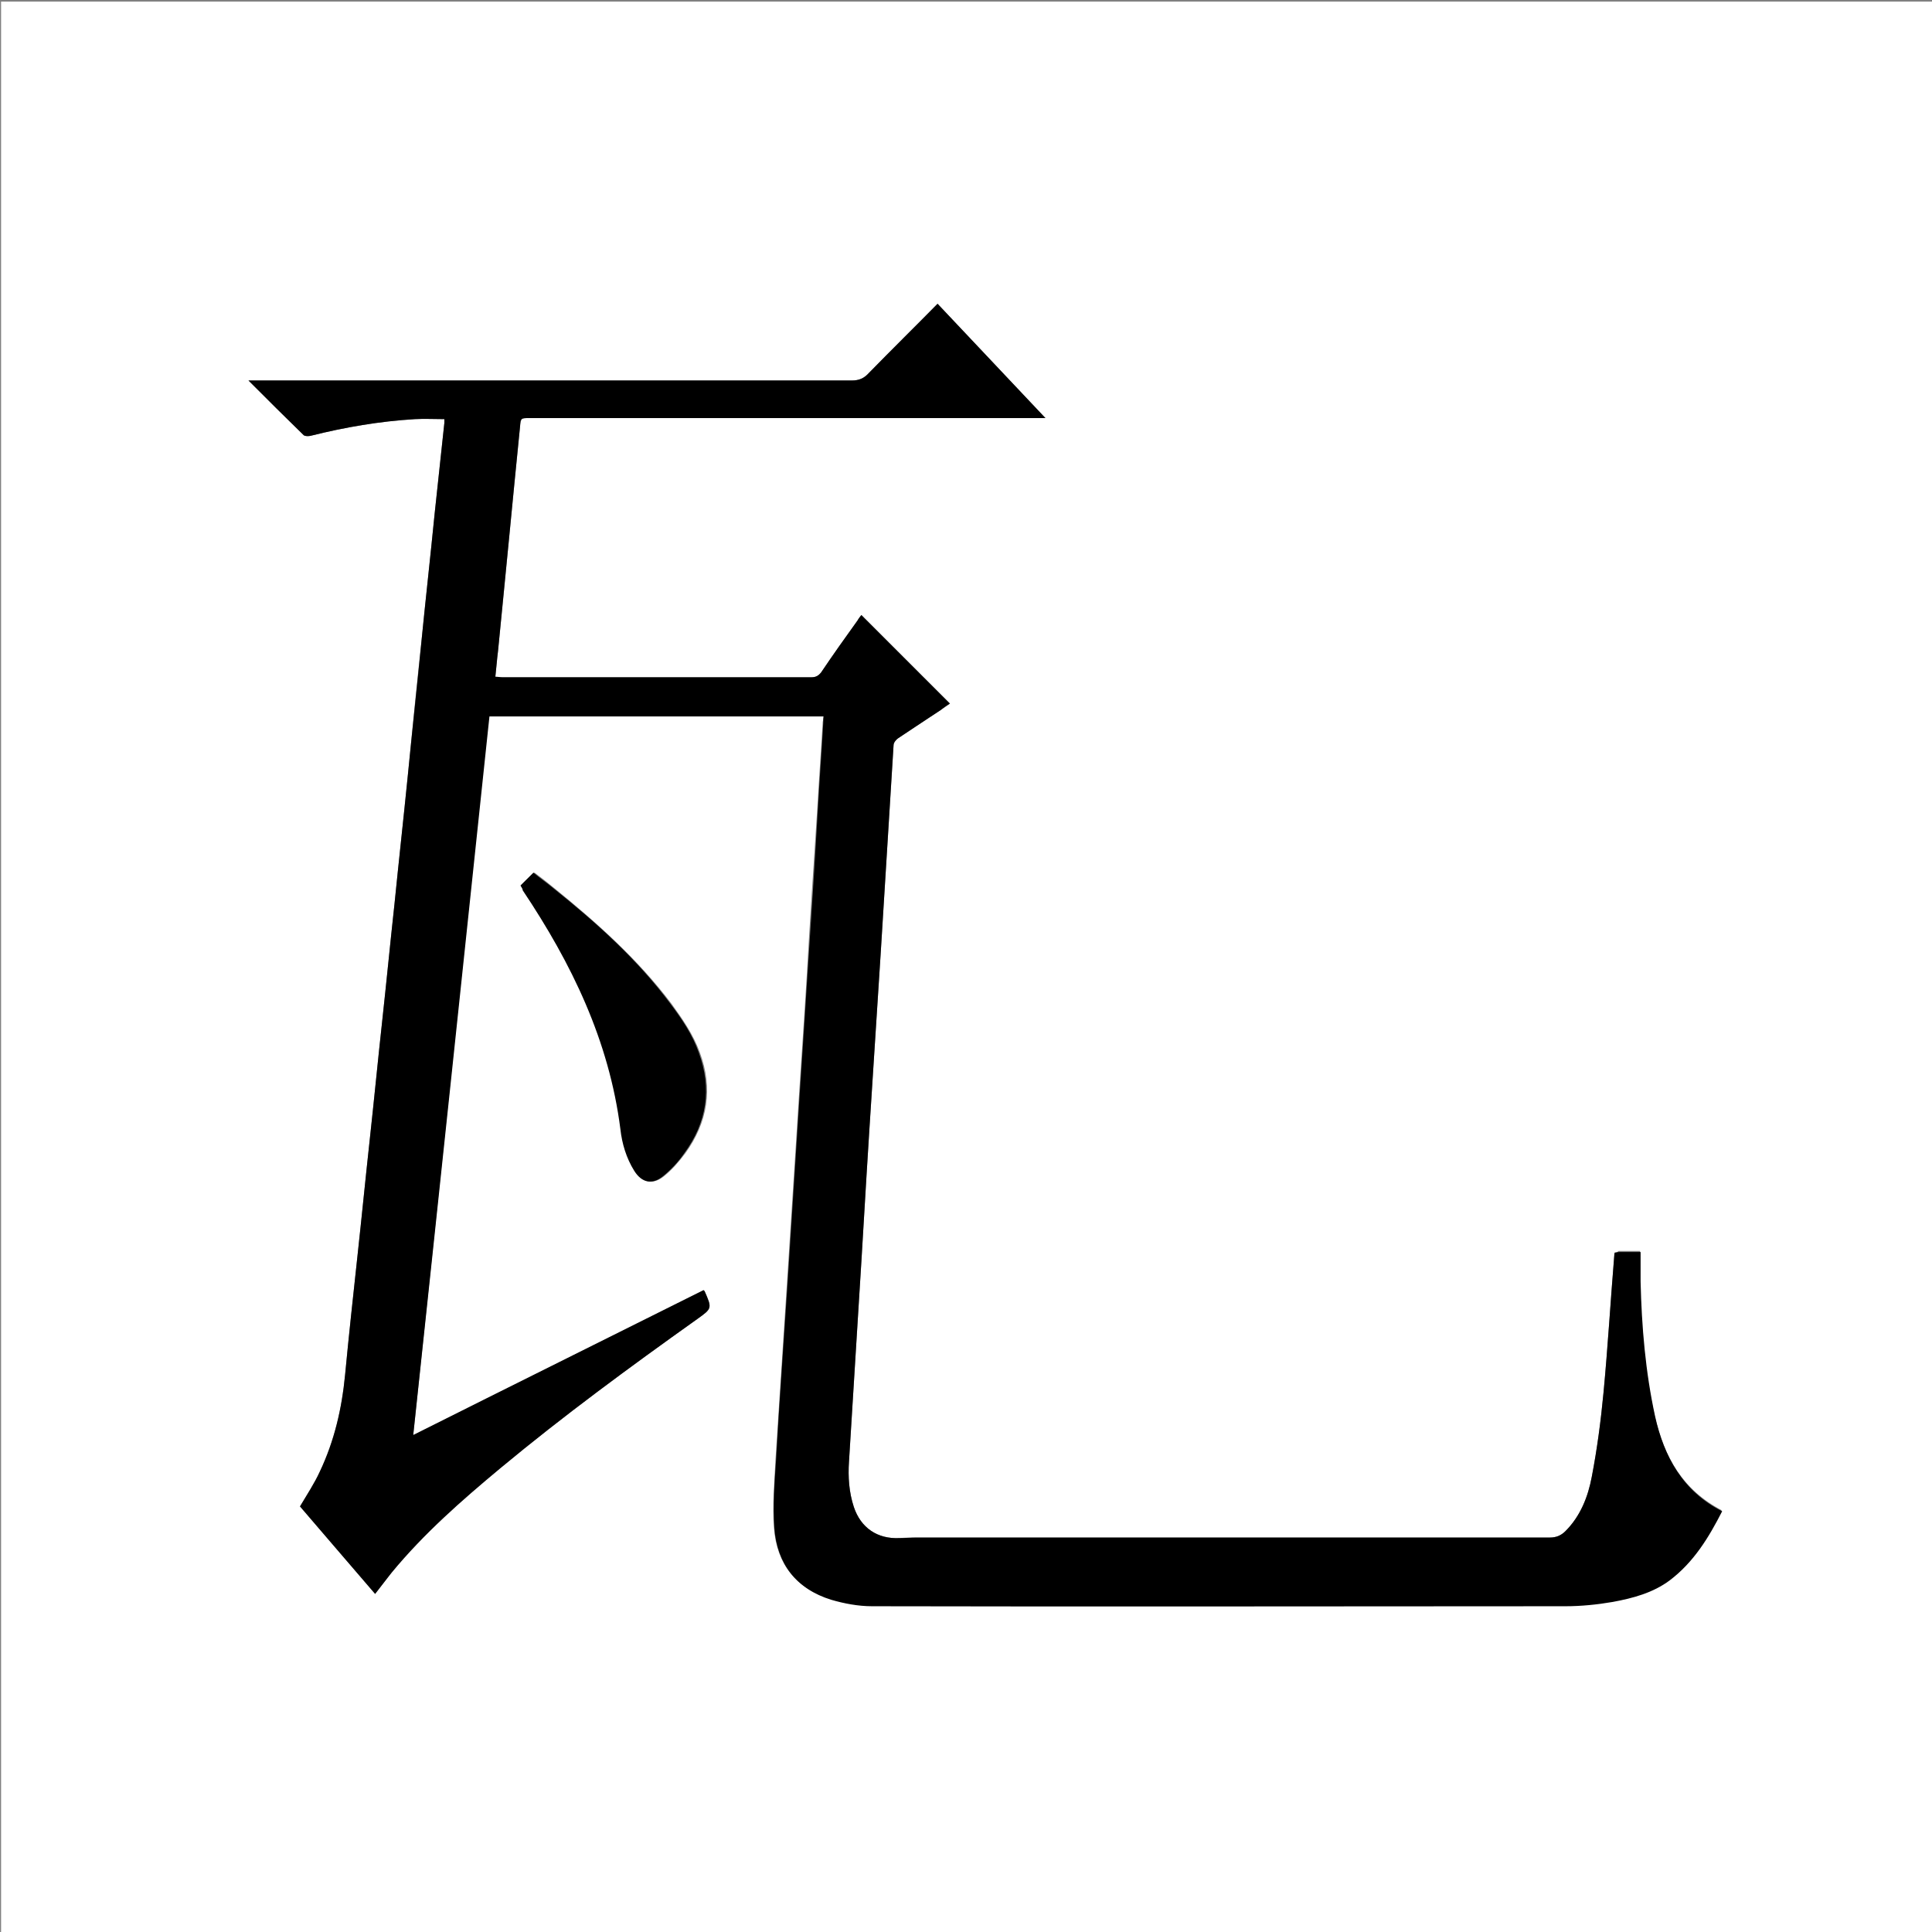 <?xml version="1.0" encoding="utf-8"?>
<!-- Generator: Adobe Illustrator 20.1.0, SVG Export Plug-In . SVG Version: 6.00 Build 0)  -->
<svg version="1.1" id="图层_1" xmlns="http://www.w3.org/2000/svg" xmlns:xlink="http://www.w3.org/1999/xlink" x="0px" y="0px"
	 viewBox="0 0 360 360" style="enable-background:new 0 0 360 360;" xml:space="preserve">
<rect x="0" y="0" width="360" height="360" fill="#808080" stroke="none"/>
<style type="text/css">
	.st0{fill:#FFFFFF;}
</style>
<g>
	<path class="st0" d="M0.2,360.5c0-120.1,0-240.2,0-360.2c120.1,0,240.2,0,360.2,0c0,120.1,0,240.2,0,360.2
		C240.4,360.5,120.3,360.5,0.2,360.5z M300.9,233.4c-0.1,0.2-0.1,0.4-0.1,0.5c-0.7,8.5-1.2,17-2,25.5c-0.5,5.3-1.2,10.6-2.2,15.8
		c-0.7,3.7-2.1,7.3-4.9,10.1c-0.8,0.8-1.7,1.2-2.9,1.2c-39.3,0-78.6,0-118,0c-1.1,0-2.2,0-3.2,0.1c-4.1,0.2-7.2-1.9-8.5-5.8
		c-0.9-2.8-1.1-5.6-0.9-8.5c0.6-9.7,1.2-19.4,1.8-29.1c0.7-10.9,1.3-21.9,2-32.8c0.7-10.9,1.4-21.8,2.1-32.7
		c0.8-12.9,1.6-25.8,2.4-38.8c0-0.5,0.4-1,0.8-1.3c2.6-1.8,5.3-3.6,8-5.3c0.6-0.4,1.2-0.8,1.7-1.2c-5.5-5.5-11-11-16.5-16.5
		c-0.2,0.3-0.5,0.6-0.7,1c-2.3,3.2-4.6,6.5-6.8,9.7c-0.5,0.7-0.9,0.9-1.8,0.9c-19.2,0-38.4,0-57.6,0c-0.4,0-0.8,0-1.3-0.1
		c0.2-1.7,0.3-3.3,0.5-4.8c1.4-13.9,2.7-27.8,4.1-41.8c0.2-1.6,0.2-1.6,1.8-1.6c31.4,0,62.9,0,94.3,0c0.5,0,1,0,1.8,0
		c-6.9-7.3-13.5-14.3-20.1-21.3c-4.4,4.4-8.6,8.6-12.8,12.9c-0.9,1-1.9,1.4-3.2,1.4c-36.9,0-73.8,0-110.6,0c-0.5,0-1,0-1.8,0
		c3.6,3.6,6.9,6.9,10.3,10.2c0.2,0.2,0.9,0.2,1.3,0.1c6.4-1.6,12.8-2.7,19.4-3.1c1.8-0.1,3.6,0,5.5,0c0,0.3,0,0.5,0,0.7
		C82.2,84.4,81.6,90,81,95.6c-0.8,8.1-1.7,16.1-2.5,24.2c-0.9,8.2-1.7,16.4-2.5,24.6c-0.8,8-1.7,16.1-2.5,24.1
		c-0.8,7.3-1.5,14.6-2.3,21.9c-0.8,7.3-1.5,14.6-2.3,21.9c-0.8,7.3-1.5,14.5-2.3,21.8c-0.8,7.4-1.6,14.7-2.3,22.1
		c-0.6,6.2-2,12.3-4.7,18c-1,2.2-2.4,4.3-3.7,6.5c4.6,5.4,9.3,10.8,14,16.3c1.1-1.4,2-2.7,3.1-4c6-7.2,13-13.4,20.2-19.4
		c11.8-9.8,24.2-18.9,36.7-27.8c2.8-2,2.8-2,1.4-5.2c0,0-0.1-0.1-0.2-0.2c-18,9-35.9,18-54.1,27c4.7-44.8,9.4-89.5,14.1-134.1
		c20.9,0,41.6,0,62.3,0c0,0.5,0,0.9-0.1,1.2c-0.3,5.3-0.7,10.7-1,16c-0.7,10.6-1.4,21.2-2,31.8c-0.6,9.8-1.3,19.6-1.9,29.4
		c-0.6,9.3-1.2,18.7-1.8,28c-0.7,10.8-1.4,21.5-2.1,32.3c-0.2,4.2-0.6,8.4-0.3,12.6c0.5,6.7,4,11.4,10.6,13.3
		c2.5,0.7,5.1,1.2,7.6,1.2c43.1,0.1,86.2,0.1,129.2,0c2.9,0,5.9-0.3,8.8-0.8c3.8-0.6,7.4-1.6,10.6-4c4.5-3.4,7.2-8,9.8-12.9
		c-7.3-3.8-10.8-10.1-12.5-17.7c-1.9-8.3-2.5-16.7-2.7-25.1c0-1.8,0-3.6,0-5.5c-1.5,0-2.8,0-4,0
		C301.4,233.3,301.2,233.4,300.9,233.4z M97,165c0.2,0.4,0.4,0.6,0.6,0.9c9.1,13.6,16.1,28,18.2,44.5c0.4,2.7,1.1,5.4,2.6,7.8
		c1.4,2.2,3.3,2.6,5.3,1c1.5-1.2,2.8-2.7,4-4.3c4.2-5.8,5.2-12.1,2.7-18.8c-1.2-3.3-3.2-6.2-5.3-9.1c-6.2-8.2-13.8-15-21.8-21.5
		c-1.2-1-2.5-2-3.7-2.9C98.5,163.5,97.8,164.2,97,165z"/>
	<path d="M300.9,233.4c0.3,0,0.5-0.1,0.8-0.1c1.2,0,2.5,0,4,0c0,1.9,0,3.7,0,5.5c0.2,8.4,0.9,16.8,2.7,25.1
		c1.7,7.6,5.2,14,12.5,17.7c-2.5,4.9-5.3,9.5-9.8,12.9c-3.1,2.3-6.8,3.3-10.6,4c-2.9,0.5-5.9,0.8-8.8,0.8c-43.1,0-86.2,0.1-129.2,0
		c-2.6,0-5.2-0.5-7.6-1.2c-6.5-2-10.1-6.7-10.6-13.3c-0.3-4.2,0-8.4,0.3-12.6c0.6-10.8,1.4-21.5,2.1-32.3c0.6-9.3,1.2-18.7,1.8-28
		c0.6-9.8,1.3-19.6,1.9-29.4c0.7-10.6,1.4-21.2,2-31.8c0.3-5.3,0.7-10.7,1-16c0-0.4,0-0.8,0.1-1.2c-20.8,0-41.5,0-62.3,0
		C86.5,178,81.8,222.6,77,267.4c18.1-9.1,36.1-18,54.1-27c0.1,0.1,0.1,0.1,0.2,0.2c1.4,3.2,1.4,3.2-1.4,5.2
		c-12.5,8.9-24.9,18-36.7,27.8c-7.2,6-14.2,12.1-20.2,19.4c-1,1.3-2,2.6-3.1,4c-4.7-5.5-9.4-10.9-14-16.3c1.3-2.2,2.7-4.3,3.7-6.5
		c2.7-5.7,4.1-11.7,4.7-18c0.7-7.4,1.5-14.7,2.3-22.1c0.8-7.3,1.5-14.5,2.3-21.8c0.8-7.3,1.5-14.6,2.3-21.9
		c0.8-7.3,1.5-14.6,2.3-21.9c0.8-8,1.7-16.1,2.5-24.1c0.8-8.2,1.7-16.4,2.5-24.6c0.8-8.1,1.7-16.1,2.5-24.2
		c0.6-5.6,1.2-11.2,1.8-16.8c0-0.2,0-0.5,0-0.7c-1.9,0-3.7-0.1-5.5,0c-6.6,0.4-13,1.5-19.4,3.1c-0.4,0.1-1,0.1-1.3-0.1
		c-3.4-3.3-6.7-6.6-10.3-10.2c0.8,0,1.3,0,1.8,0c36.9,0,73.8,0,110.6,0c1.4,0,2.3-0.4,3.2-1.4c4.2-4.3,8.5-8.5,12.8-12.9
		c6.7,7.1,13.3,14.1,20.1,21.3c-0.8,0-1.3,0-1.8,0c-31.4,0-62.9,0-94.3,0c-1.7,0-1.7,0-1.8,1.6c-1.4,13.9-2.7,27.8-4.1,41.8
		c-0.2,1.5-0.3,3.1-0.5,4.8c0.5,0,0.9,0.1,1.3,0.1c19.2,0,38.4,0,57.6,0c0.8,0,1.3-0.3,1.8-0.9c2.2-3.3,4.5-6.5,6.8-9.7
		c0.2-0.4,0.5-0.7,0.7-1c5.5,5.5,10.9,10.9,16.5,16.5c-0.5,0.3-1.1,0.7-1.7,1.2c-2.7,1.8-5.3,3.5-8,5.3c-0.4,0.3-0.8,0.8-0.8,1.3
		c-0.8,12.9-1.6,25.8-2.4,38.8c-0.7,10.9-1.4,21.8-2.1,32.7c-0.7,10.9-1.3,21.9-2,32.8c-0.6,9.7-1.2,19.4-1.8,29.1
		c-0.2,2.9,0,5.8,0.9,8.5c1.3,3.9,4.4,6,8.5,5.8c1.1,0,2.2-0.1,3.2-0.1c39.3,0,78.6,0,118,0c1.2,0,2.1-0.4,2.9-1.2
		c2.8-2.8,4.2-6.4,4.9-10.1c1-5.2,1.7-10.5,2.2-15.8c0.8-8.5,1.3-17,2-25.5C300.8,233.7,300.8,233.6,300.9,233.4z"/>
	<path d="M97,165c0.8-0.8,1.5-1.5,2.4-2.4c1.2,1,2.5,1.9,3.7,2.9c8,6.4,15.6,13.2,21.8,21.5c2.1,2.8,4.1,5.7,5.3,9.1
		c2.5,6.8,1.5,13.1-2.7,18.8c-1.1,1.6-2.5,3.1-4,4.3c-2,1.6-3.9,1.2-5.3-1c-1.5-2.4-2.3-5.1-2.6-7.8c-2.1-16.5-9.1-30.9-18.2-44.5
		C97.4,165.6,97.2,165.4,97,165z"/>
</g>
</svg>
